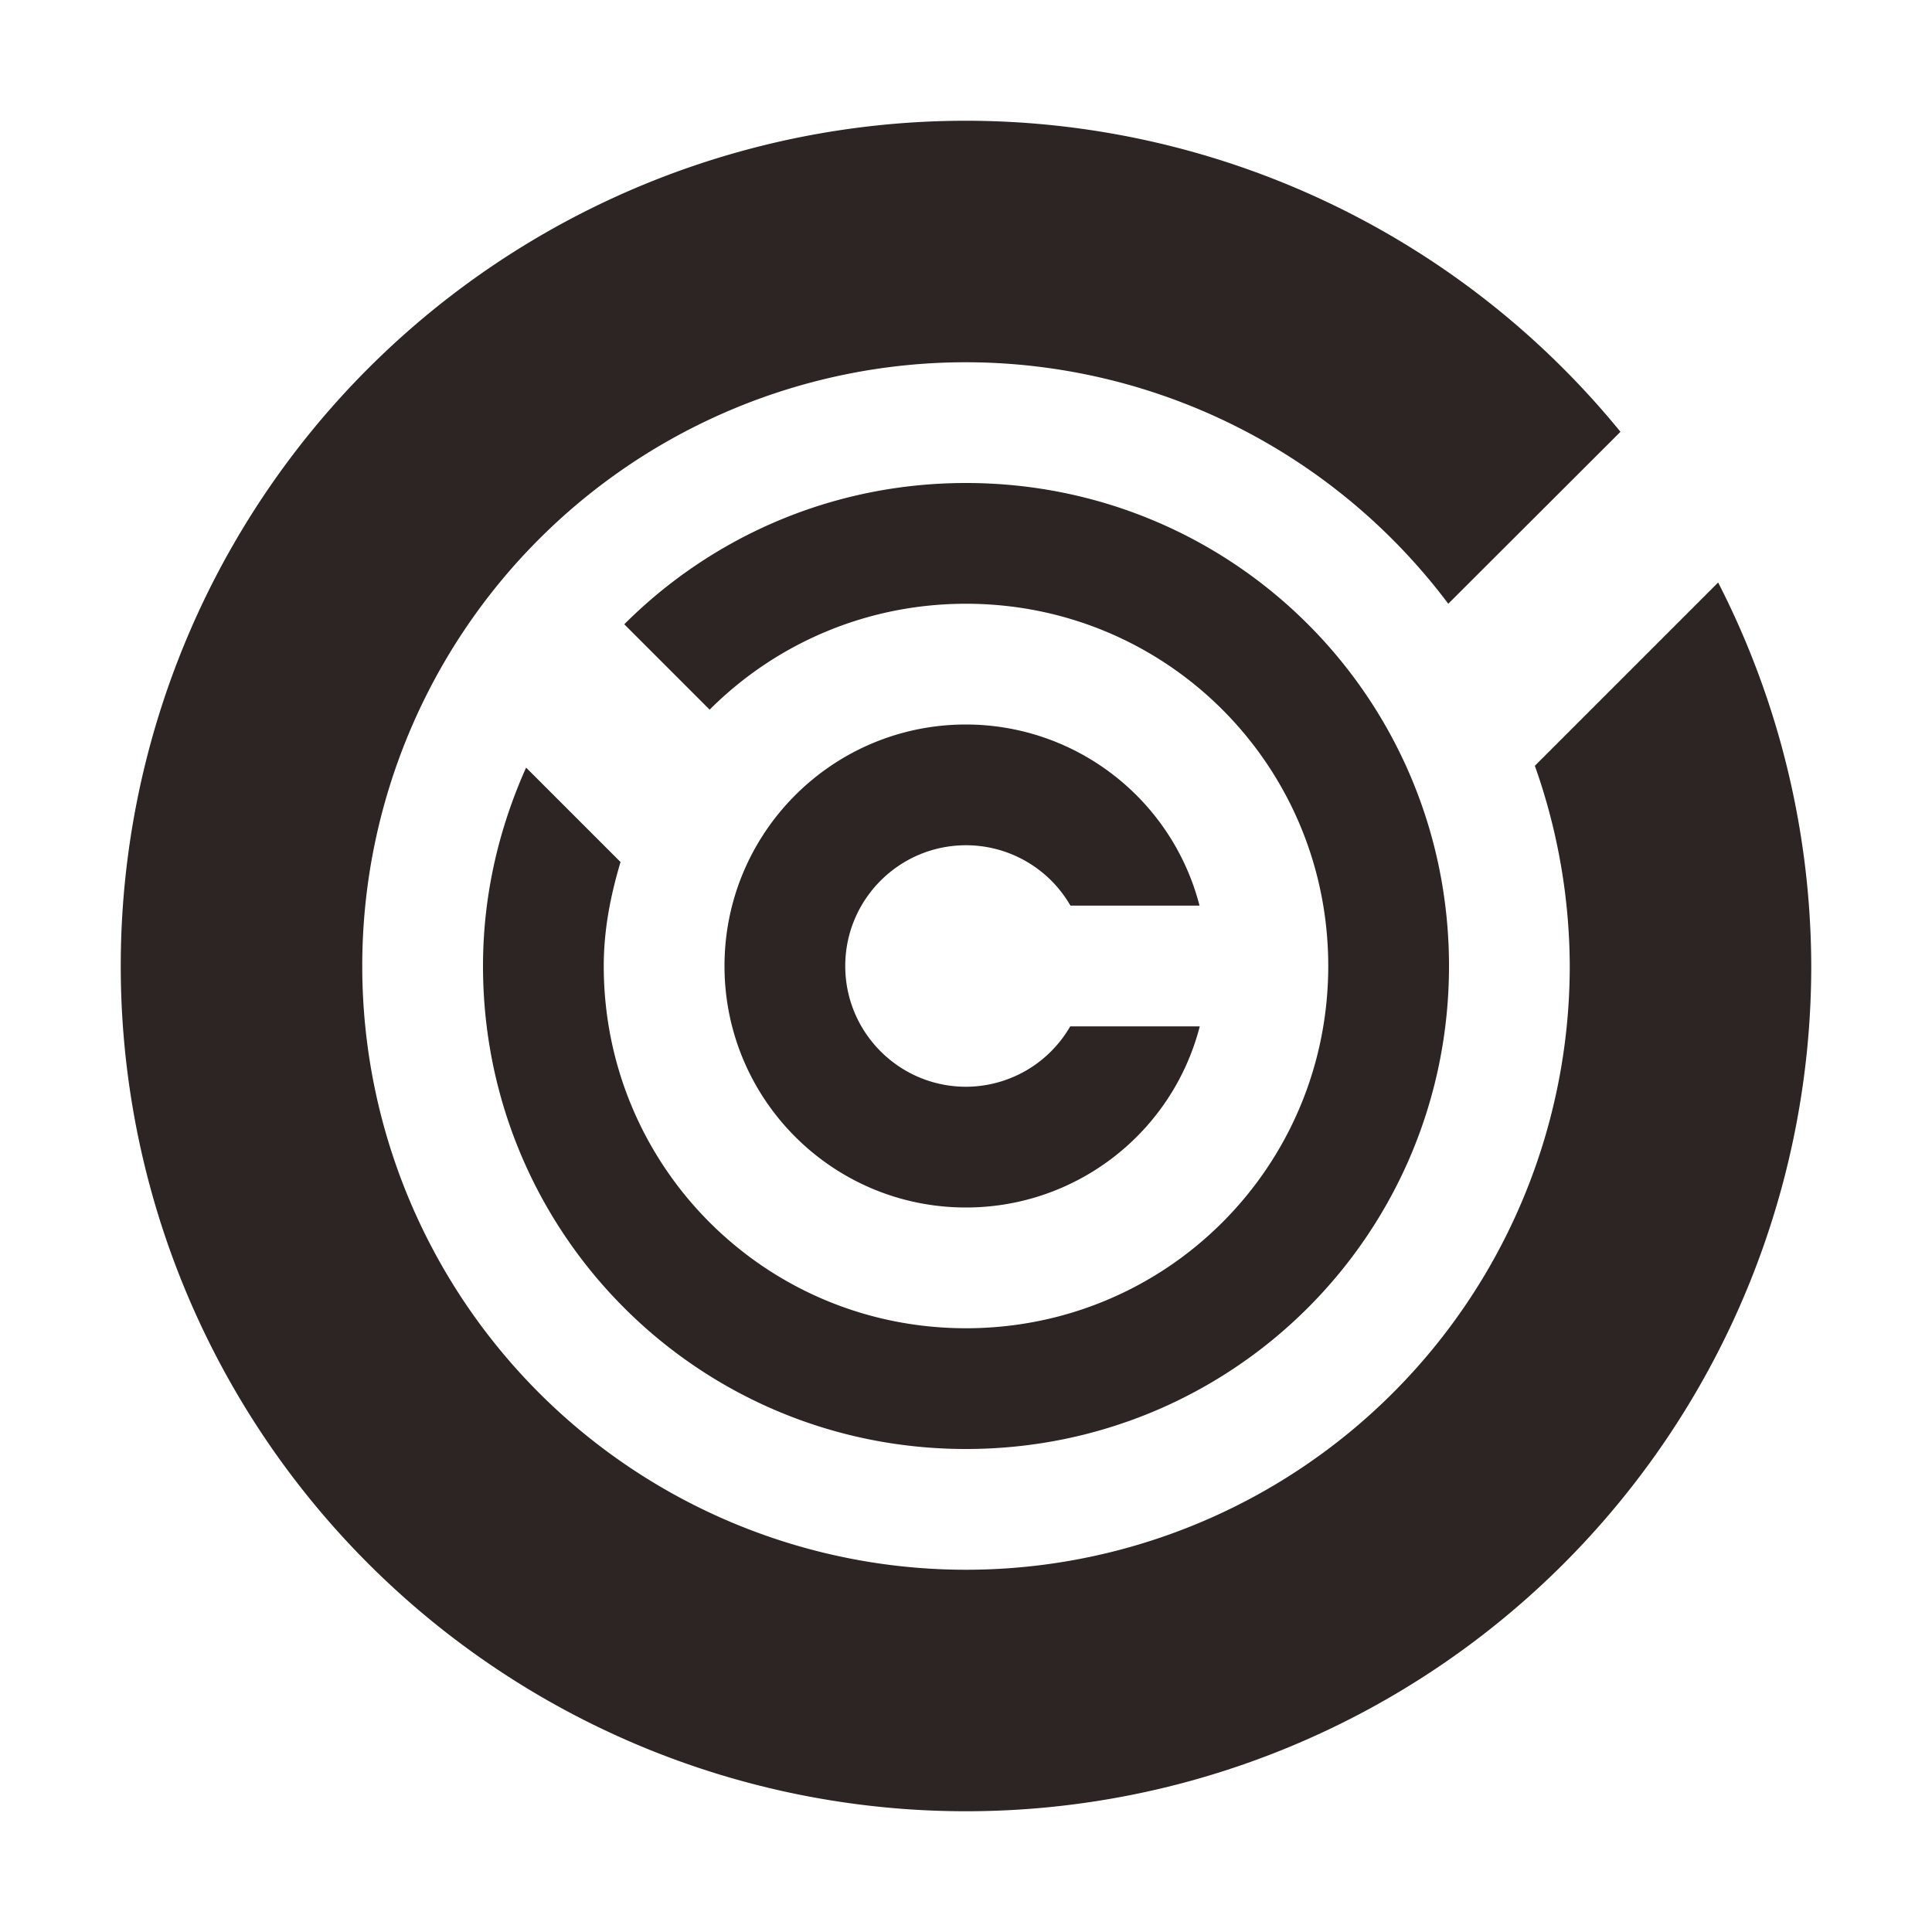 <svg xmlns="http://www.w3.org/2000/svg" width="16" height="16" version="1.1">
 <defs>
  <style id="current-color-scheme" type="text/css">
   .ColorScheme-Text { color:#2d2424; } .ColorScheme-Highlight { color:#4285f4; } .ColorScheme-NeutralText { color:#ff9800; } .ColorScheme-PositiveText { color:#4caf50; } .ColorScheme-NegativeText { color:#f44336; }
  </style>
 </defs>
 <path style="fill:currentColor" class="ColorScheme-Text" d="M 8 1 A 7 7 0 0 0 1 8 A 7 7 0 0 0 8 15 A 7 7 0 0 0 15 8 A 7 7 0 0 0 14.229 4.824 L 12.711 6.342 A 5 5 0 0 1 13 8 A 5 5 0 0 1 8 13 A 5 5 0 0 1 3 8 A 5 5 0 0 1 8 3 A 5 5 0 0 1 11.994 5 L 13.42 3.576 A 7 7 0 0 0 8 1 z M 8 4 C 6.892 4 5.893 4.447 5.17 5.17 L 5.877 5.877 C 6.419 5.335 7.169 5 8 5 C 9.662 5 11 6.338 11 8 C 11 9.662 9.662 11 8 11 C 6.338 11 5 9.662 5 8 C 5 7.698 5.057 7.413 5.139 7.139 L 4.357 6.357 C 4.132 6.859 4 7.413 4 8 C 4 10.216 5.784 12 8 12 C 10.216 12 12 10.216 12 8 C 12 5.784 10.216 4 8 4 z M 8 6 C 6.895 6 6 6.895 6 8 C 6 9.105 6.895 10 8 10 C 8.912 10 9.708 9.383 9.936 8.5 L 8.863 8.5 C 8.685 8.809 8.356 8.999 8 9 C 7.448 9 7 8.552 7 8 C 7 7.448 7.448 7 8 7 C 8.357 7 8.687 7.191 8.865 7.5 L 9.934 7.5 C 9.706 6.618 8.911 6.001 8 6 z"/>
</svg>
